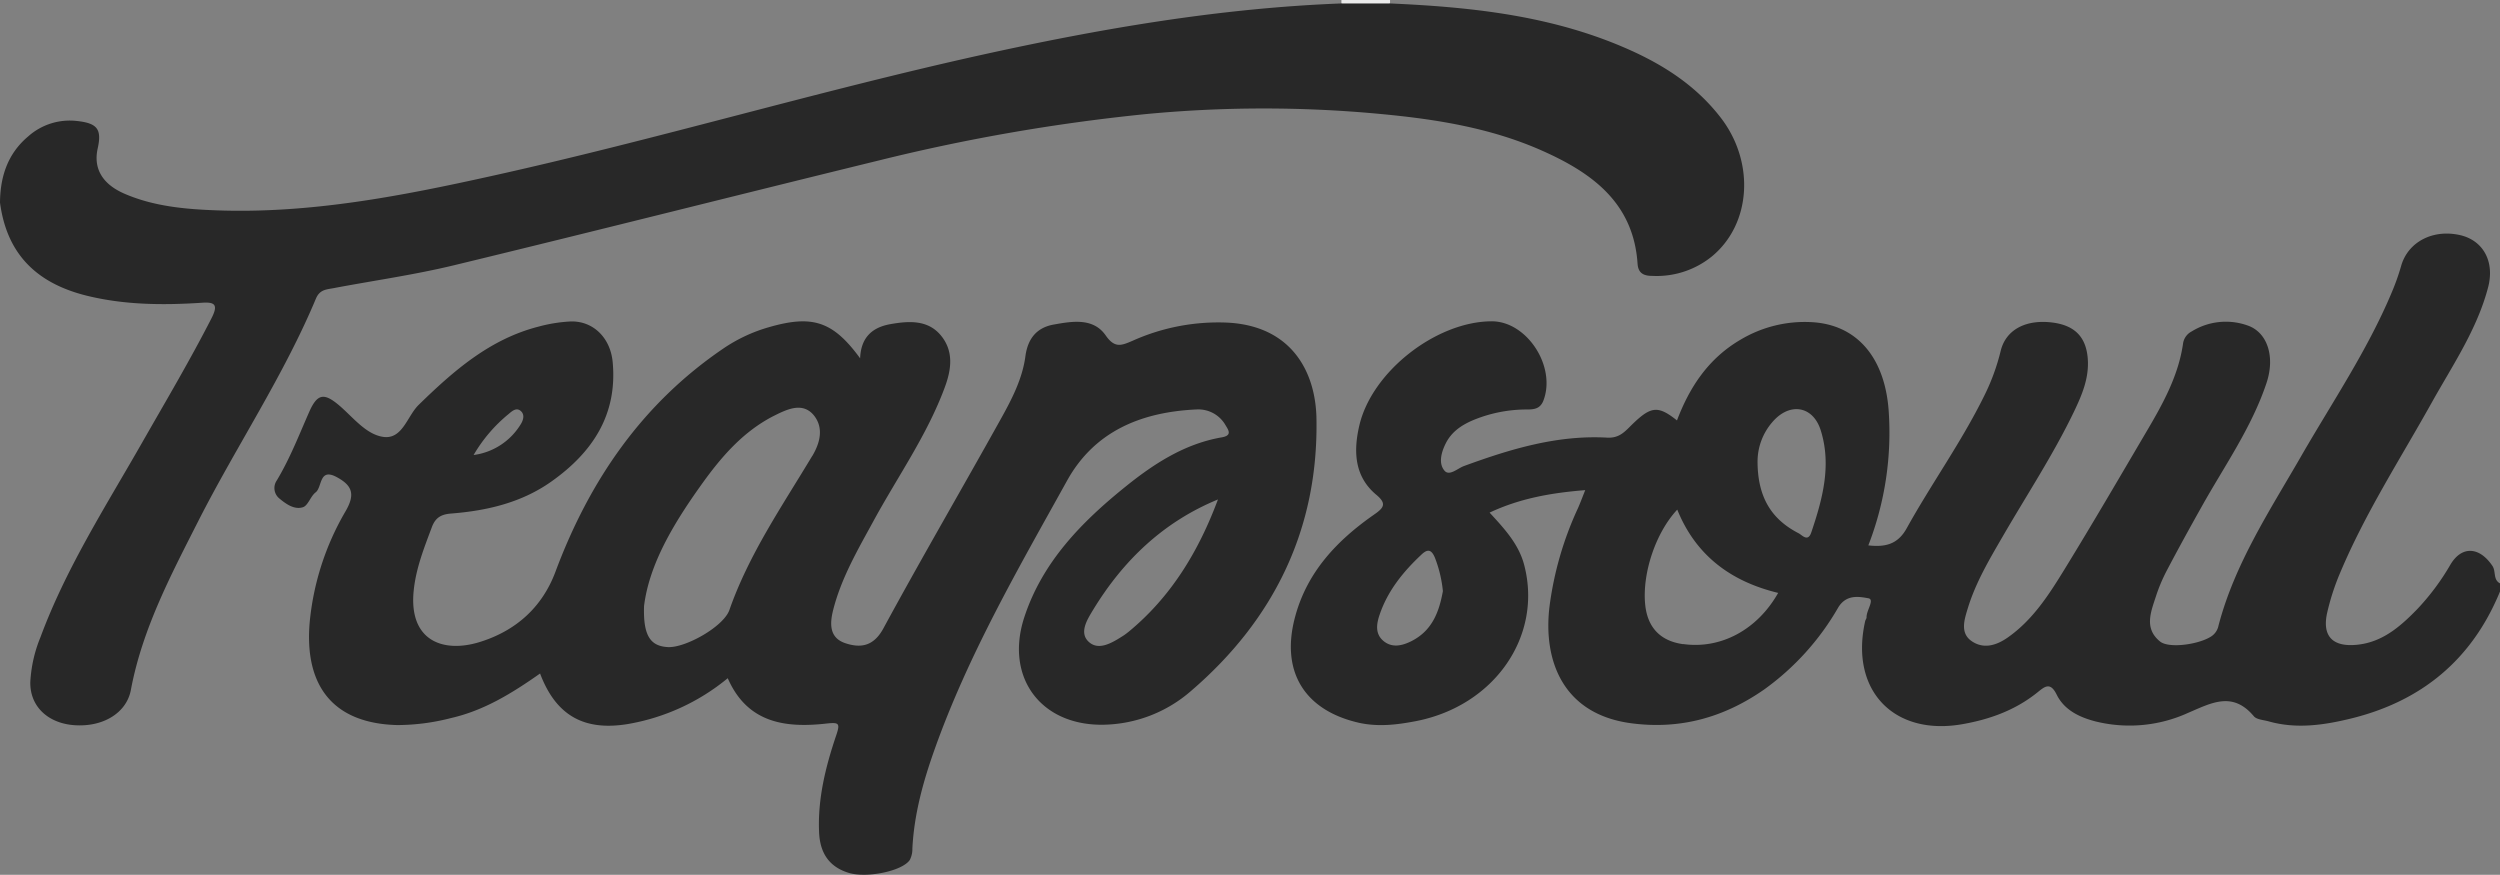 <svg xmlns="http://www.w3.org/2000/svg" viewBox="0 0 617.18 215.96"><rect x="0" y="0" width="617.18" height="215.96" fill="#808080" stroke="none"/><defs><style>.cls-1{fill:#ebebeb;}.cls-2{fill:#282828;}</style></defs><title>2Recurso 2</title><g id="Capa_2" data-name="Capa 2"><g id="Capa_1-2" data-name="Capa 1"><path class="cls-1" d="M331.16.85c0-.29,0-.57,0-.85h12c0,.28,0,.56,0,.83A10.4,10.4,0,0,1,331.16.85Z"/><path class="cls-2" d="M331.16.85l12,0c19.11.85,38,2.77,56,10.12,10,4.09,19,9.43,25.71,18.17,8.4,11,7.43,26.13-2.21,34.13a21.63,21.63,0,0,1-14.75,4.84c-2.2,0-3.48-.7-3.64-3-1-15.12-11.36-22.5-23.65-27.95-12.56-5.57-26-7.72-39.58-9a306.51,306.51,0,0,0-58.81.07,468.49,468.49,0,0,0-65.13,11.35c-35,8.56-70,17.43-105,25.9-9.8,2.37-19.84,3.78-29.77,5.66-1.72.33-3.38.32-4.33,2.56-8,19.12-19.62,36.4-29,54.84-6.81,13.42-13.86,26.73-16.68,41.73-1,5.58-6.68,9.26-13.94,8.76-6.54-.46-11-4.63-10.9-10.63A33.8,33.8,0,0,1,10,157.28c6.26-16.89,15.93-32,24.8-47.51,5.91-10.37,12-20.61,17.45-31.27,1.68-3.33.78-4-2.53-3.75-9.48.61-18.94.55-28.26-1.74C8.64,69.85,1.63,62.35,0,50c.06-6.42,1.89-12.08,7-16.36a15.4,15.4,0,0,1,12-3.77c5,.54,6.18,2,5.12,6.77-1.1,4.92,1.1,8.81,6.67,11.21,7.13,3.07,14.75,3.78,22.39,4.07,23.12.89,45.63-3.47,68-8.43,40.71-9,80.7-21,121.42-30C271.82,7.05,301.21,2,331.16.85Z"/><path class="cls-2" d="M615.3,139.69c-3.22-4.77-7.6-5-10.39-.25a58.53,58.53,0,0,1-8.36,11.15c-4.09,4.18-8.51,8-14.73,8.59-6,.58-8.6-2.16-7.3-7.94a58.29,58.29,0,0,1,3.22-9.89c6.19-14.71,14.85-28.09,22.61-42,5.16-9.23,11.19-18.07,13.9-28.44,1.67-6.43-1.3-11.55-6.86-12.85-6.81-1.58-13,1.71-14.64,7.68a56.37,56.37,0,0,1-2.33,6.53c-6,14.28-14.68,27.06-22.36,40.4s-16.39,26.51-20.38,41.81a4.15,4.15,0,0,1-1.54,2.46c-2.86,2.1-10.6,3.26-12.88,1.43-3.94-3.18-2.32-7.19-1.07-11a41.17,41.17,0,0,1,2.67-6.4c2.85-5.43,5.81-10.8,8.81-16.14,5.61-10,12.25-19.39,15.89-30.35,2.13-6.45.2-12.41-4.64-14.11a16,16,0,0,0-13.85,1.45A4,4,0,0,0,538.91,85c-1.16,7.7-4.8,14.41-8.68,21-6.81,11.57-13.57,23.18-20.6,34.62-3.82,6.21-7.77,12.4-13.94,16.74-2.84,2-5.95,2.9-8.82,1-3.08-2-1.93-5.39-1.07-8.21,1.95-6.38,5.35-12.09,8.67-17.81,5.9-10.17,12.37-20,17.5-30.63,2-4.18,3.84-8.44,3.43-13.3C514.94,83,512,80.1,506,79.55c-6.34-.58-10.91,2.12-12.1,7.13a52.63,52.63,0,0,1-4.1,11.14c-5.59,11.33-13,21.61-19.09,32.6-2.22,4-5.32,4.69-9.47,4.22a77,77,0,0,0,5-33.51c-1-12.86-7.8-21-19-21.6a30.93,30.93,0,0,0-17.55,4.33C421.8,88.47,417.14,95.5,414,103.79c-4.65-3.69-6.38-3.55-11,.93-1.77,1.72-3.15,3.49-6.22,3.32-12.34-.69-23.91,2.82-35.34,7-1.6.58-3.62,2.58-4.83,1.16-1.5-1.76-.84-4.41.24-6.61,1.39-2.86,3.78-4.54,6.6-5.77A34.52,34.52,0,0,1,377,101.09c1.79,0,3.21-.2,4-2.13,3.27-8.4-4-19.67-12.77-19.64-13.65.05-29.6,12.41-32.67,25.81-1.41,6.13-1.29,12.42,4.19,17,2.71,2.24,1.84,3.27-.56,4.93-9.2,6.42-16.64,14.28-19.55,25.54-3.46,13.36,2.51,22.86,16,25.87,4.71,1,9.26.45,13.84-.43,19.41-3.73,31.36-20.94,26.82-38.49-1.33-5.16-4.8-8.92-8.56-13C375.3,123,383,121.67,391.35,121c-.73,1.83-1.23,3.19-1.82,4.51a82.93,82.93,0,0,0-7,24.21c-1.63,13.49,3.41,26.61,20.16,28.83,12.2,1.62,23-1.47,32.87-8.36a64.31,64.31,0,0,0,18.26-20.24c2-3.27,5.13-2.66,7.4-2.26,1.67.29-.48,3-.42,4.72,0,.31-.27.61-.34.93-3.84,17,7,28.43,24,25.44,6.79-1.19,13.09-3.47,18.52-7.84,1.78-1.43,3.16-2.69,4.75.53,1.86,3.78,5.54,5.57,9.52,6.61A34.87,34.87,0,0,0,540.15,176c5.77-2.46,11-5.43,16.25.81.72.86,2.42.92,3.69,1.28,6.8,1.92,13.57.93,20.19-.68,17.51-4.26,30-14.56,36.9-31.39v-2C615.42,143.09,616.24,141.08,615.3,139.69ZM348.46,158.27c-2.37,1.19-4.84,1.72-6.94-.05s-1.69-4.24-.93-6.47c2-5.92,5.84-10.63,10.35-14.86,1.57-1.49,2.47-1.13,3.27.72a31,31,0,0,1,2,8.32C355.29,151,353.61,155.66,348.46,158.27Zm67.08.76c-5.63-.77-8.82-4.1-9.39-9.79-.76-7.68,2.57-17.72,7.92-23.43,4.59,11.38,13.31,17.76,24.91,20.56C433.83,155.48,424.82,160.3,415.54,159Zm31.61-27.58c-.83,2.46-2.28.63-3.1.21-6.62-3.4-10.18-8.79-10.16-17.88a14.9,14.9,0,0,1,3.65-9.57c4.2-4.93,10-4.1,11.94,2C452.2,114.85,449.94,123.22,447.15,131.45Z"/><path class="cls-2" d="M325,103.41c-.18-11.61-6.13-22.84-21.73-23.75a51.64,51.64,0,0,0-23.63,4.45c-2.77,1.19-4.42,1.94-6.68-1.31-3.07-4.4-8.26-3.49-12.81-2.68-4.14.73-6.4,3.39-7,7.78-.74,5.65-3.4,10.73-6.13,15.63-9.59,17.24-19.54,34.28-28.94,51.61-2.43,4.48-5.68,4.89-9.41,3.64-3.94-1.33-3.87-4.77-2.95-8.33,2-7.79,6-14.65,9.81-21.63,6-11.06,13.36-21.38,17.74-33.28,1.61-4.36,2.22-8.85-1-12.74s-7.92-3.57-12.4-2.79-7.33,3.23-7.53,8.45c-6.72-9.2-11.8-10.79-22.57-7.67A39,39,0,0,0,178.63,86c-20.12,13.65-33.14,32.72-41.51,55.17-3.37,9-10,14.6-18.57,17.29-9.14,2.88-17.68-.25-16.42-12.65.56-5.53,2.57-10.55,4.48-15.66.9-2.41,2.34-3.18,4.77-3.37,8.86-.7,17.4-2.69,24.78-7.93,10.11-7.17,16.32-16.48,15.09-29.49-.57-6-4.84-10.17-10.39-10A37.38,37.38,0,0,0,133,80.62c-12.06,3.07-21,10.91-29.63,19.32-2.85,2.78-4,8.57-8.73,7.92-4.1-.57-7.22-4.51-10.45-7.38-4-3.52-5.75-3.56-7.85,1.2-2.52,5.71-4.76,11.52-8,16.91a3.32,3.32,0,0,0,.69,4.52c1.68,1.4,3.7,2.77,5.75,2.11,1.29-.42,1.87-2.69,3.13-3.66,1.69-1.29.8-6.16,5.23-3.77,3.86,2.09,4.58,4.24,2.19,8.39a66.56,66.56,0,0,0-8.9,27.71C75.2,169.08,82,178.58,98.05,179a53.18,53.18,0,0,0,13.28-1.73c8.19-1.86,15.16-6.19,22-11,3.93,10.43,10.91,14.24,21.64,12.48a52.74,52.74,0,0,0,24.69-11.32c4.81,11,14.09,12.33,24.22,11.21,3.27-.36,3.6-.16,2.52,3-2.6,7.71-4.56,15.61-4.19,23.87.22,4.94,2.37,8.5,7.4,10,4.43,1.29,13.11-.43,15-3.22a5.93,5.93,0,0,0,.63-2.81c.42-8.37,2.61-16.35,5.38-24.17,8.32-23.53,20.8-45,32.85-66.72,6.84-12.28,18.51-16.91,32-17.51a7.72,7.72,0,0,1,7.09,3.91c.78,1.27,1.67,2.56-1.06,3-9.09,1.6-16.63,6.5-23.62,12.13-10.85,8.74-20.52,18.59-25,32.23-4.89,14.9,4.13,26.94,19.76,26.56a33.74,33.74,0,0,0,21.4-8.34C314.51,153,325.47,130.62,325,103.41ZM125.5,102.26c.83-.69,1.93-1.77,3.05-.81s.6,2.45-.18,3.58a16.07,16.07,0,0,1-11.45,7.3A37.35,37.35,0,0,1,125.5,102.26Zm75,10.33c-7.4,12.34-15.62,24.25-20.43,38-1.45,4.13-10.89,9.39-15.18,9.16S158.75,157,159,149.59c1.28-10.27,7.21-20.21,14-29.72,4.93-6.93,10.44-13.41,18.27-17.32,3.13-1.56,6.86-3.29,9.58-.1C203.31,105.43,202.62,109.07,200.52,112.59Zm77.92,43.53a11.68,11.68,0,0,1-1.21.88c-2.58,1.64-5.81,3.63-8.25,1.61-2.71-2.25-.61-5.58.92-8.09,7.43-12.18,17.31-21.67,30.8-27.22C295.91,136.09,289.09,147.42,278.44,156.12Z"/></g></g></svg>